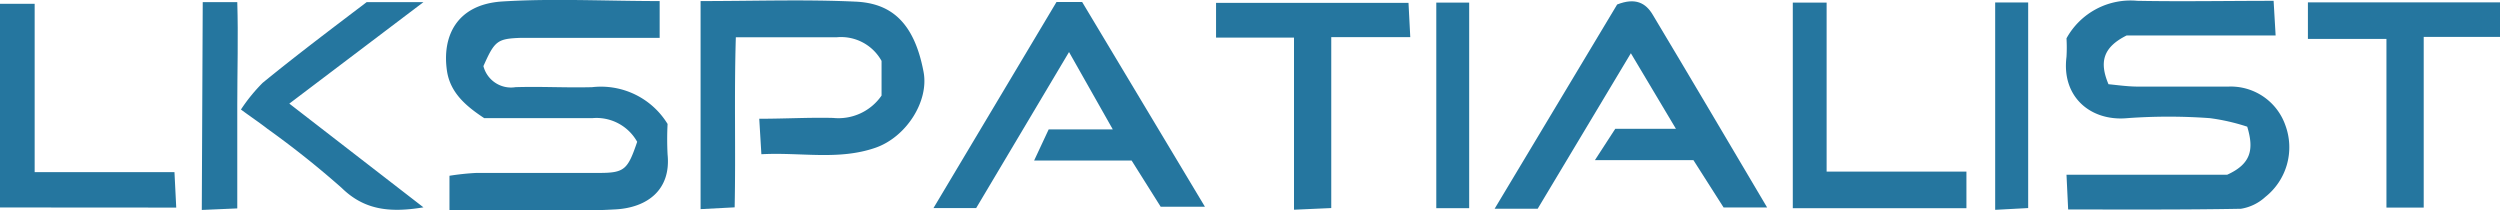 <svg xmlns="http://www.w3.org/2000/svg" viewBox="0 0 211.36 17.78"><defs><style>.cls-1{fill:#25769f;}</style></defs><title>logo</title><g id="Calque_2" data-name="Calque 2"><g id="Calque_1-2" data-name="Calque 1"><path class="cls-1" d="M55.77.09V3.2H46.12c-.69,0-1.39,0-2.08,0-2,.07-2.22.25-3.17,2.39a2.41,2.41,0,0,0,2.71,1.78c2.16-.07,4.33.06,6.48,0a6.6,6.6,0,0,1,6.38,3.11,24.81,24.81,0,0,0,0,2.58c.3,3-1.72,4.48-4.36,4.64-4.05.23-8.12.06-12.18.06H38V14.86a21.32,21.32,0,0,1,2.28-.24c3.45,0,6.91,0,10.37,0,2.15,0,2.42-.28,3.22-2.63a3.94,3.94,0,0,0-3.81-2c-3,0-6,0-9.12,0C39.44,9,38.07,7.87,37.79,6c-.43-2.91.8-5.59,4.59-5.87C46.75-.15,51.16.09,55.77.09Z"/><path class="cls-1" d="M174.85,17.71l-.14-2.94H188.3c2-.91,2.28-2.11,1.69-4.06a17.37,17.37,0,0,0-3.15-.72,48.1,48.1,0,0,0-7,0c-3.06.28-5.56-1.77-5.13-5.18a13.66,13.66,0,0,0,0-1.57,6.18,6.18,0,0,1,6-3.17c3.79.07,7.57,0,11.51,0L192.39,3h-12.6c-2,1-2.32,2.25-1.53,4.12.73.07,1.55.19,2.38.2,2.59,0,5.19,0,7.78,0a4.89,4.89,0,0,1,4.79,3.26,5.36,5.36,0,0,1-1.69,6.07,4,4,0,0,1-2.06,1C184.64,17.74,179.82,17.71,174.85,17.71Z"/><path class="cls-1" d="M59.23.09c4.52,0,8.84-.15,13.14.05,2.83.14,4.89,1.59,5.71,5.93.48,2.5-1.48,5.54-4.09,6.43-3.11,1.07-6.29.36-9.62.54l-.18-3c2.17,0,4.21-.12,6.24-.07a4.43,4.43,0,0,0,4.1-1.89V5.15a3.91,3.91,0,0,0-3.78-2c-2.73,0-5.47,0-8.54,0-.15,5,0,9.61-.1,14.38l-2.88.15Z"/><path class="cls-1" d="M90.38,4.4,82.53,17.59H78.92L89.32.17h2.17l10.38,17.31H98.13l-2.46-3.91H87.43l1.23-2.63h5.42Z"/><path class="cls-1" d="M136.72.38c1.55-.61,2.42-.12,3,.85,3.2,5.34,6.36,10.7,9.68,16.31h-3.68l-2.55-4h-8.33l1.72-2.65h5.13l-3.81-6.39L130,17.65h-3.64Z"/><path class="cls-1" d="M109.4,3.18h-6.59V.24h16.27l.15,2.9h-6.68V17.59l-3.15.14Z"/><path class="cls-1" d="M201.76,17.55V3.29h-6.64V.2h16.24V3.12h-6.45V17.55Z"/><path class="cls-1" d="M0,17.54V.32H2.93V14.55H14.75l.15,3Z"/><path class="cls-1" d="M151.57.22h2.86V14.51h11.82V17.6H151.57Z"/><path class="cls-1" d="M31,.18h4.8L24.46,8.76,35.8,17.53c-2.84.47-5,.23-6.91-1.64a77.64,77.64,0,0,0-6.28-5c-.68-.53-1.39-1-2.24-1.63A14.39,14.39,0,0,1,22.21,7C25.1,4.64,28.05,2.42,31,.18Z"/><path class="cls-1" d="M17.14.18h2.92c.09,2.91,0,5.8,0,8.68s0,5.68,0,8.76l-3,.13Z"/><path class="cls-1" d="M124.21,17.6h-2.78V.22h2.78Z"/><path class="cls-1" d="M168.68.21h2.79V17.59l-2.79.15Z"/></g></g></svg>